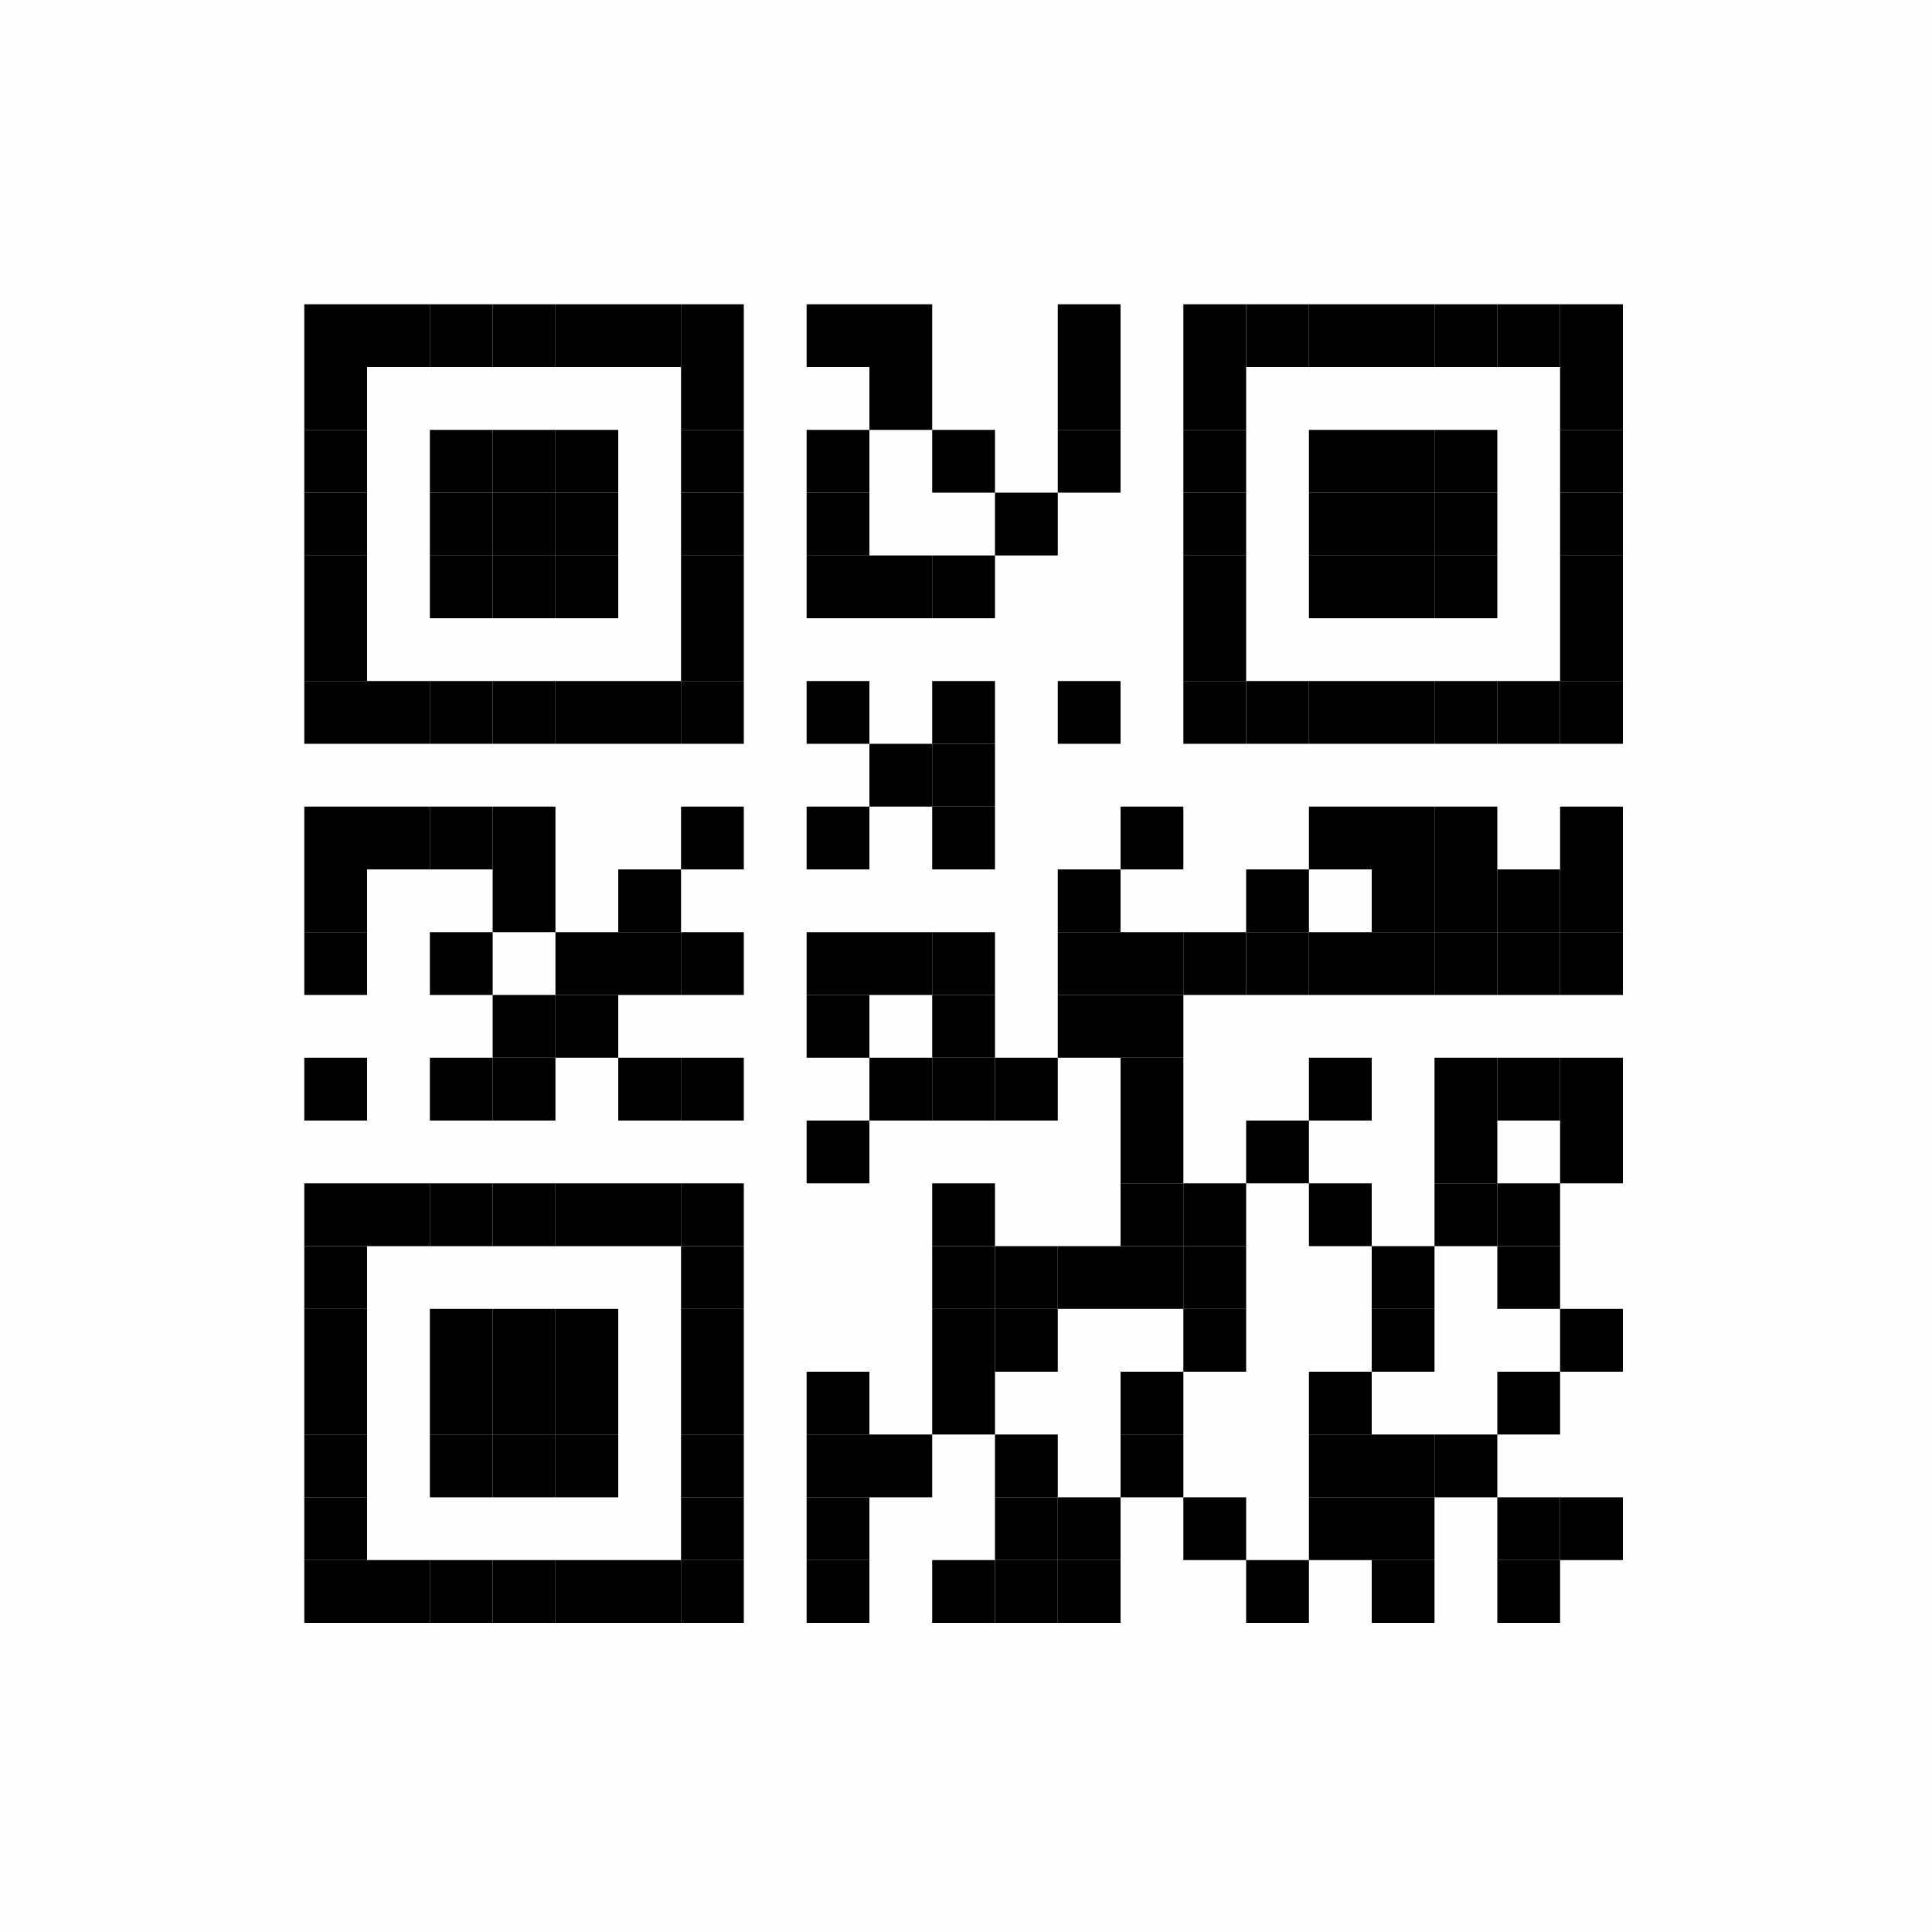 <?xml version="1.0" encoding="UTF-8"?>
<svg xmlns="http://www.w3.org/2000/svg" xmlns:xlink="http://www.w3.org/1999/xlink" version="1.1" width="400px" height="400px" viewBox="0 0 400 400"><defs><rect id="r0" width="13" height="13" fill="#000000"/></defs><rect x="0" y="0" width="400" height="400" fill="#fefefe"/><use x="63" y="63" xlink:href="#r0"/><use x="76" y="63" xlink:href="#r0"/><use x="89" y="63" xlink:href="#r0"/><use x="102" y="63" xlink:href="#r0"/><use x="115" y="63" xlink:href="#r0"/><use x="128" y="63" xlink:href="#r0"/><use x="141" y="63" xlink:href="#r0"/><use x="167" y="63" xlink:href="#r0"/><use x="180" y="63" xlink:href="#r0"/><use x="219" y="63" xlink:href="#r0"/><use x="245" y="63" xlink:href="#r0"/><use x="258" y="63" xlink:href="#r0"/><use x="271" y="63" xlink:href="#r0"/><use x="284" y="63" xlink:href="#r0"/><use x="297" y="63" xlink:href="#r0"/><use x="310" y="63" xlink:href="#r0"/><use x="323" y="63" xlink:href="#r0"/><use x="63" y="76" xlink:href="#r0"/><use x="141" y="76" xlink:href="#r0"/><use x="180" y="76" xlink:href="#r0"/><use x="219" y="76" xlink:href="#r0"/><use x="245" y="76" xlink:href="#r0"/><use x="323" y="76" xlink:href="#r0"/><use x="63" y="89" xlink:href="#r0"/><use x="89" y="89" xlink:href="#r0"/><use x="102" y="89" xlink:href="#r0"/><use x="115" y="89" xlink:href="#r0"/><use x="141" y="89" xlink:href="#r0"/><use x="167" y="89" xlink:href="#r0"/><use x="193" y="89" xlink:href="#r0"/><use x="219" y="89" xlink:href="#r0"/><use x="245" y="89" xlink:href="#r0"/><use x="271" y="89" xlink:href="#r0"/><use x="284" y="89" xlink:href="#r0"/><use x="297" y="89" xlink:href="#r0"/><use x="323" y="89" xlink:href="#r0"/><use x="63" y="102" xlink:href="#r0"/><use x="89" y="102" xlink:href="#r0"/><use x="102" y="102" xlink:href="#r0"/><use x="115" y="102" xlink:href="#r0"/><use x="141" y="102" xlink:href="#r0"/><use x="167" y="102" xlink:href="#r0"/><use x="206" y="102" xlink:href="#r0"/><use x="245" y="102" xlink:href="#r0"/><use x="271" y="102" xlink:href="#r0"/><use x="284" y="102" xlink:href="#r0"/><use x="297" y="102" xlink:href="#r0"/><use x="323" y="102" xlink:href="#r0"/><use x="63" y="115" xlink:href="#r0"/><use x="89" y="115" xlink:href="#r0"/><use x="102" y="115" xlink:href="#r0"/><use x="115" y="115" xlink:href="#r0"/><use x="141" y="115" xlink:href="#r0"/><use x="167" y="115" xlink:href="#r0"/><use x="180" y="115" xlink:href="#r0"/><use x="193" y="115" xlink:href="#r0"/><use x="245" y="115" xlink:href="#r0"/><use x="271" y="115" xlink:href="#r0"/><use x="284" y="115" xlink:href="#r0"/><use x="297" y="115" xlink:href="#r0"/><use x="323" y="115" xlink:href="#r0"/><use x="63" y="128" xlink:href="#r0"/><use x="141" y="128" xlink:href="#r0"/><use x="245" y="128" xlink:href="#r0"/><use x="323" y="128" xlink:href="#r0"/><use x="63" y="141" xlink:href="#r0"/><use x="76" y="141" xlink:href="#r0"/><use x="89" y="141" xlink:href="#r0"/><use x="102" y="141" xlink:href="#r0"/><use x="115" y="141" xlink:href="#r0"/><use x="128" y="141" xlink:href="#r0"/><use x="141" y="141" xlink:href="#r0"/><use x="167" y="141" xlink:href="#r0"/><use x="193" y="141" xlink:href="#r0"/><use x="219" y="141" xlink:href="#r0"/><use x="245" y="141" xlink:href="#r0"/><use x="258" y="141" xlink:href="#r0"/><use x="271" y="141" xlink:href="#r0"/><use x="284" y="141" xlink:href="#r0"/><use x="297" y="141" xlink:href="#r0"/><use x="310" y="141" xlink:href="#r0"/><use x="323" y="141" xlink:href="#r0"/><use x="180" y="154" xlink:href="#r0"/><use x="193" y="154" xlink:href="#r0"/><use x="63" y="167" xlink:href="#r0"/><use x="76" y="167" xlink:href="#r0"/><use x="89" y="167" xlink:href="#r0"/><use x="102" y="167" xlink:href="#r0"/><use x="141" y="167" xlink:href="#r0"/><use x="167" y="167" xlink:href="#r0"/><use x="193" y="167" xlink:href="#r0"/><use x="232" y="167" xlink:href="#r0"/><use x="271" y="167" xlink:href="#r0"/><use x="284" y="167" xlink:href="#r0"/><use x="297" y="167" xlink:href="#r0"/><use x="323" y="167" xlink:href="#r0"/><use x="63" y="180" xlink:href="#r0"/><use x="102" y="180" xlink:href="#r0"/><use x="128" y="180" xlink:href="#r0"/><use x="219" y="180" xlink:href="#r0"/><use x="258" y="180" xlink:href="#r0"/><use x="284" y="180" xlink:href="#r0"/><use x="297" y="180" xlink:href="#r0"/><use x="310" y="180" xlink:href="#r0"/><use x="323" y="180" xlink:href="#r0"/><use x="63" y="193" xlink:href="#r0"/><use x="89" y="193" xlink:href="#r0"/><use x="115" y="193" xlink:href="#r0"/><use x="128" y="193" xlink:href="#r0"/><use x="141" y="193" xlink:href="#r0"/><use x="167" y="193" xlink:href="#r0"/><use x="180" y="193" xlink:href="#r0"/><use x="193" y="193" xlink:href="#r0"/><use x="219" y="193" xlink:href="#r0"/><use x="232" y="193" xlink:href="#r0"/><use x="245" y="193" xlink:href="#r0"/><use x="258" y="193" xlink:href="#r0"/><use x="271" y="193" xlink:href="#r0"/><use x="284" y="193" xlink:href="#r0"/><use x="297" y="193" xlink:href="#r0"/><use x="310" y="193" xlink:href="#r0"/><use x="323" y="193" xlink:href="#r0"/><use x="102" y="206" xlink:href="#r0"/><use x="115" y="206" xlink:href="#r0"/><use x="167" y="206" xlink:href="#r0"/><use x="193" y="206" xlink:href="#r0"/><use x="219" y="206" xlink:href="#r0"/><use x="232" y="206" xlink:href="#r0"/><use x="63" y="219" xlink:href="#r0"/><use x="89" y="219" xlink:href="#r0"/><use x="102" y="219" xlink:href="#r0"/><use x="128" y="219" xlink:href="#r0"/><use x="141" y="219" xlink:href="#r0"/><use x="180" y="219" xlink:href="#r0"/><use x="193" y="219" xlink:href="#r0"/><use x="206" y="219" xlink:href="#r0"/><use x="232" y="219" xlink:href="#r0"/><use x="271" y="219" xlink:href="#r0"/><use x="297" y="219" xlink:href="#r0"/><use x="310" y="219" xlink:href="#r0"/><use x="323" y="219" xlink:href="#r0"/><use x="167" y="232" xlink:href="#r0"/><use x="232" y="232" xlink:href="#r0"/><use x="258" y="232" xlink:href="#r0"/><use x="297" y="232" xlink:href="#r0"/><use x="323" y="232" xlink:href="#r0"/><use x="63" y="245" xlink:href="#r0"/><use x="76" y="245" xlink:href="#r0"/><use x="89" y="245" xlink:href="#r0"/><use x="102" y="245" xlink:href="#r0"/><use x="115" y="245" xlink:href="#r0"/><use x="128" y="245" xlink:href="#r0"/><use x="141" y="245" xlink:href="#r0"/><use x="193" y="245" xlink:href="#r0"/><use x="232" y="245" xlink:href="#r0"/><use x="245" y="245" xlink:href="#r0"/><use x="271" y="245" xlink:href="#r0"/><use x="297" y="245" xlink:href="#r0"/><use x="310" y="245" xlink:href="#r0"/><use x="63" y="258" xlink:href="#r0"/><use x="141" y="258" xlink:href="#r0"/><use x="193" y="258" xlink:href="#r0"/><use x="206" y="258" xlink:href="#r0"/><use x="219" y="258" xlink:href="#r0"/><use x="232" y="258" xlink:href="#r0"/><use x="245" y="258" xlink:href="#r0"/><use x="284" y="258" xlink:href="#r0"/><use x="310" y="258" xlink:href="#r0"/><use x="63" y="271" xlink:href="#r0"/><use x="89" y="271" xlink:href="#r0"/><use x="102" y="271" xlink:href="#r0"/><use x="115" y="271" xlink:href="#r0"/><use x="141" y="271" xlink:href="#r0"/><use x="193" y="271" xlink:href="#r0"/><use x="206" y="271" xlink:href="#r0"/><use x="245" y="271" xlink:href="#r0"/><use x="284" y="271" xlink:href="#r0"/><use x="323" y="271" xlink:href="#r0"/><use x="63" y="284" xlink:href="#r0"/><use x="89" y="284" xlink:href="#r0"/><use x="102" y="284" xlink:href="#r0"/><use x="115" y="284" xlink:href="#r0"/><use x="141" y="284" xlink:href="#r0"/><use x="167" y="284" xlink:href="#r0"/><use x="193" y="284" xlink:href="#r0"/><use x="232" y="284" xlink:href="#r0"/><use x="271" y="284" xlink:href="#r0"/><use x="310" y="284" xlink:href="#r0"/><use x="63" y="297" xlink:href="#r0"/><use x="89" y="297" xlink:href="#r0"/><use x="102" y="297" xlink:href="#r0"/><use x="115" y="297" xlink:href="#r0"/><use x="141" y="297" xlink:href="#r0"/><use x="167" y="297" xlink:href="#r0"/><use x="180" y="297" xlink:href="#r0"/><use x="206" y="297" xlink:href="#r0"/><use x="232" y="297" xlink:href="#r0"/><use x="271" y="297" xlink:href="#r0"/><use x="284" y="297" xlink:href="#r0"/><use x="297" y="297" xlink:href="#r0"/><use x="63" y="310" xlink:href="#r0"/><use x="141" y="310" xlink:href="#r0"/><use x="167" y="310" xlink:href="#r0"/><use x="206" y="310" xlink:href="#r0"/><use x="219" y="310" xlink:href="#r0"/><use x="245" y="310" xlink:href="#r0"/><use x="271" y="310" xlink:href="#r0"/><use x="284" y="310" xlink:href="#r0"/><use x="310" y="310" xlink:href="#r0"/><use x="323" y="310" xlink:href="#r0"/><use x="63" y="323" xlink:href="#r0"/><use x="76" y="323" xlink:href="#r0"/><use x="89" y="323" xlink:href="#r0"/><use x="102" y="323" xlink:href="#r0"/><use x="115" y="323" xlink:href="#r0"/><use x="128" y="323" xlink:href="#r0"/><use x="141" y="323" xlink:href="#r0"/><use x="167" y="323" xlink:href="#r0"/><use x="193" y="323" xlink:href="#r0"/><use x="206" y="323" xlink:href="#r0"/><use x="219" y="323" xlink:href="#r0"/><use x="258" y="323" xlink:href="#r0"/><use x="284" y="323" xlink:href="#r0"/><use x="310" y="323" xlink:href="#r0"/></svg>
